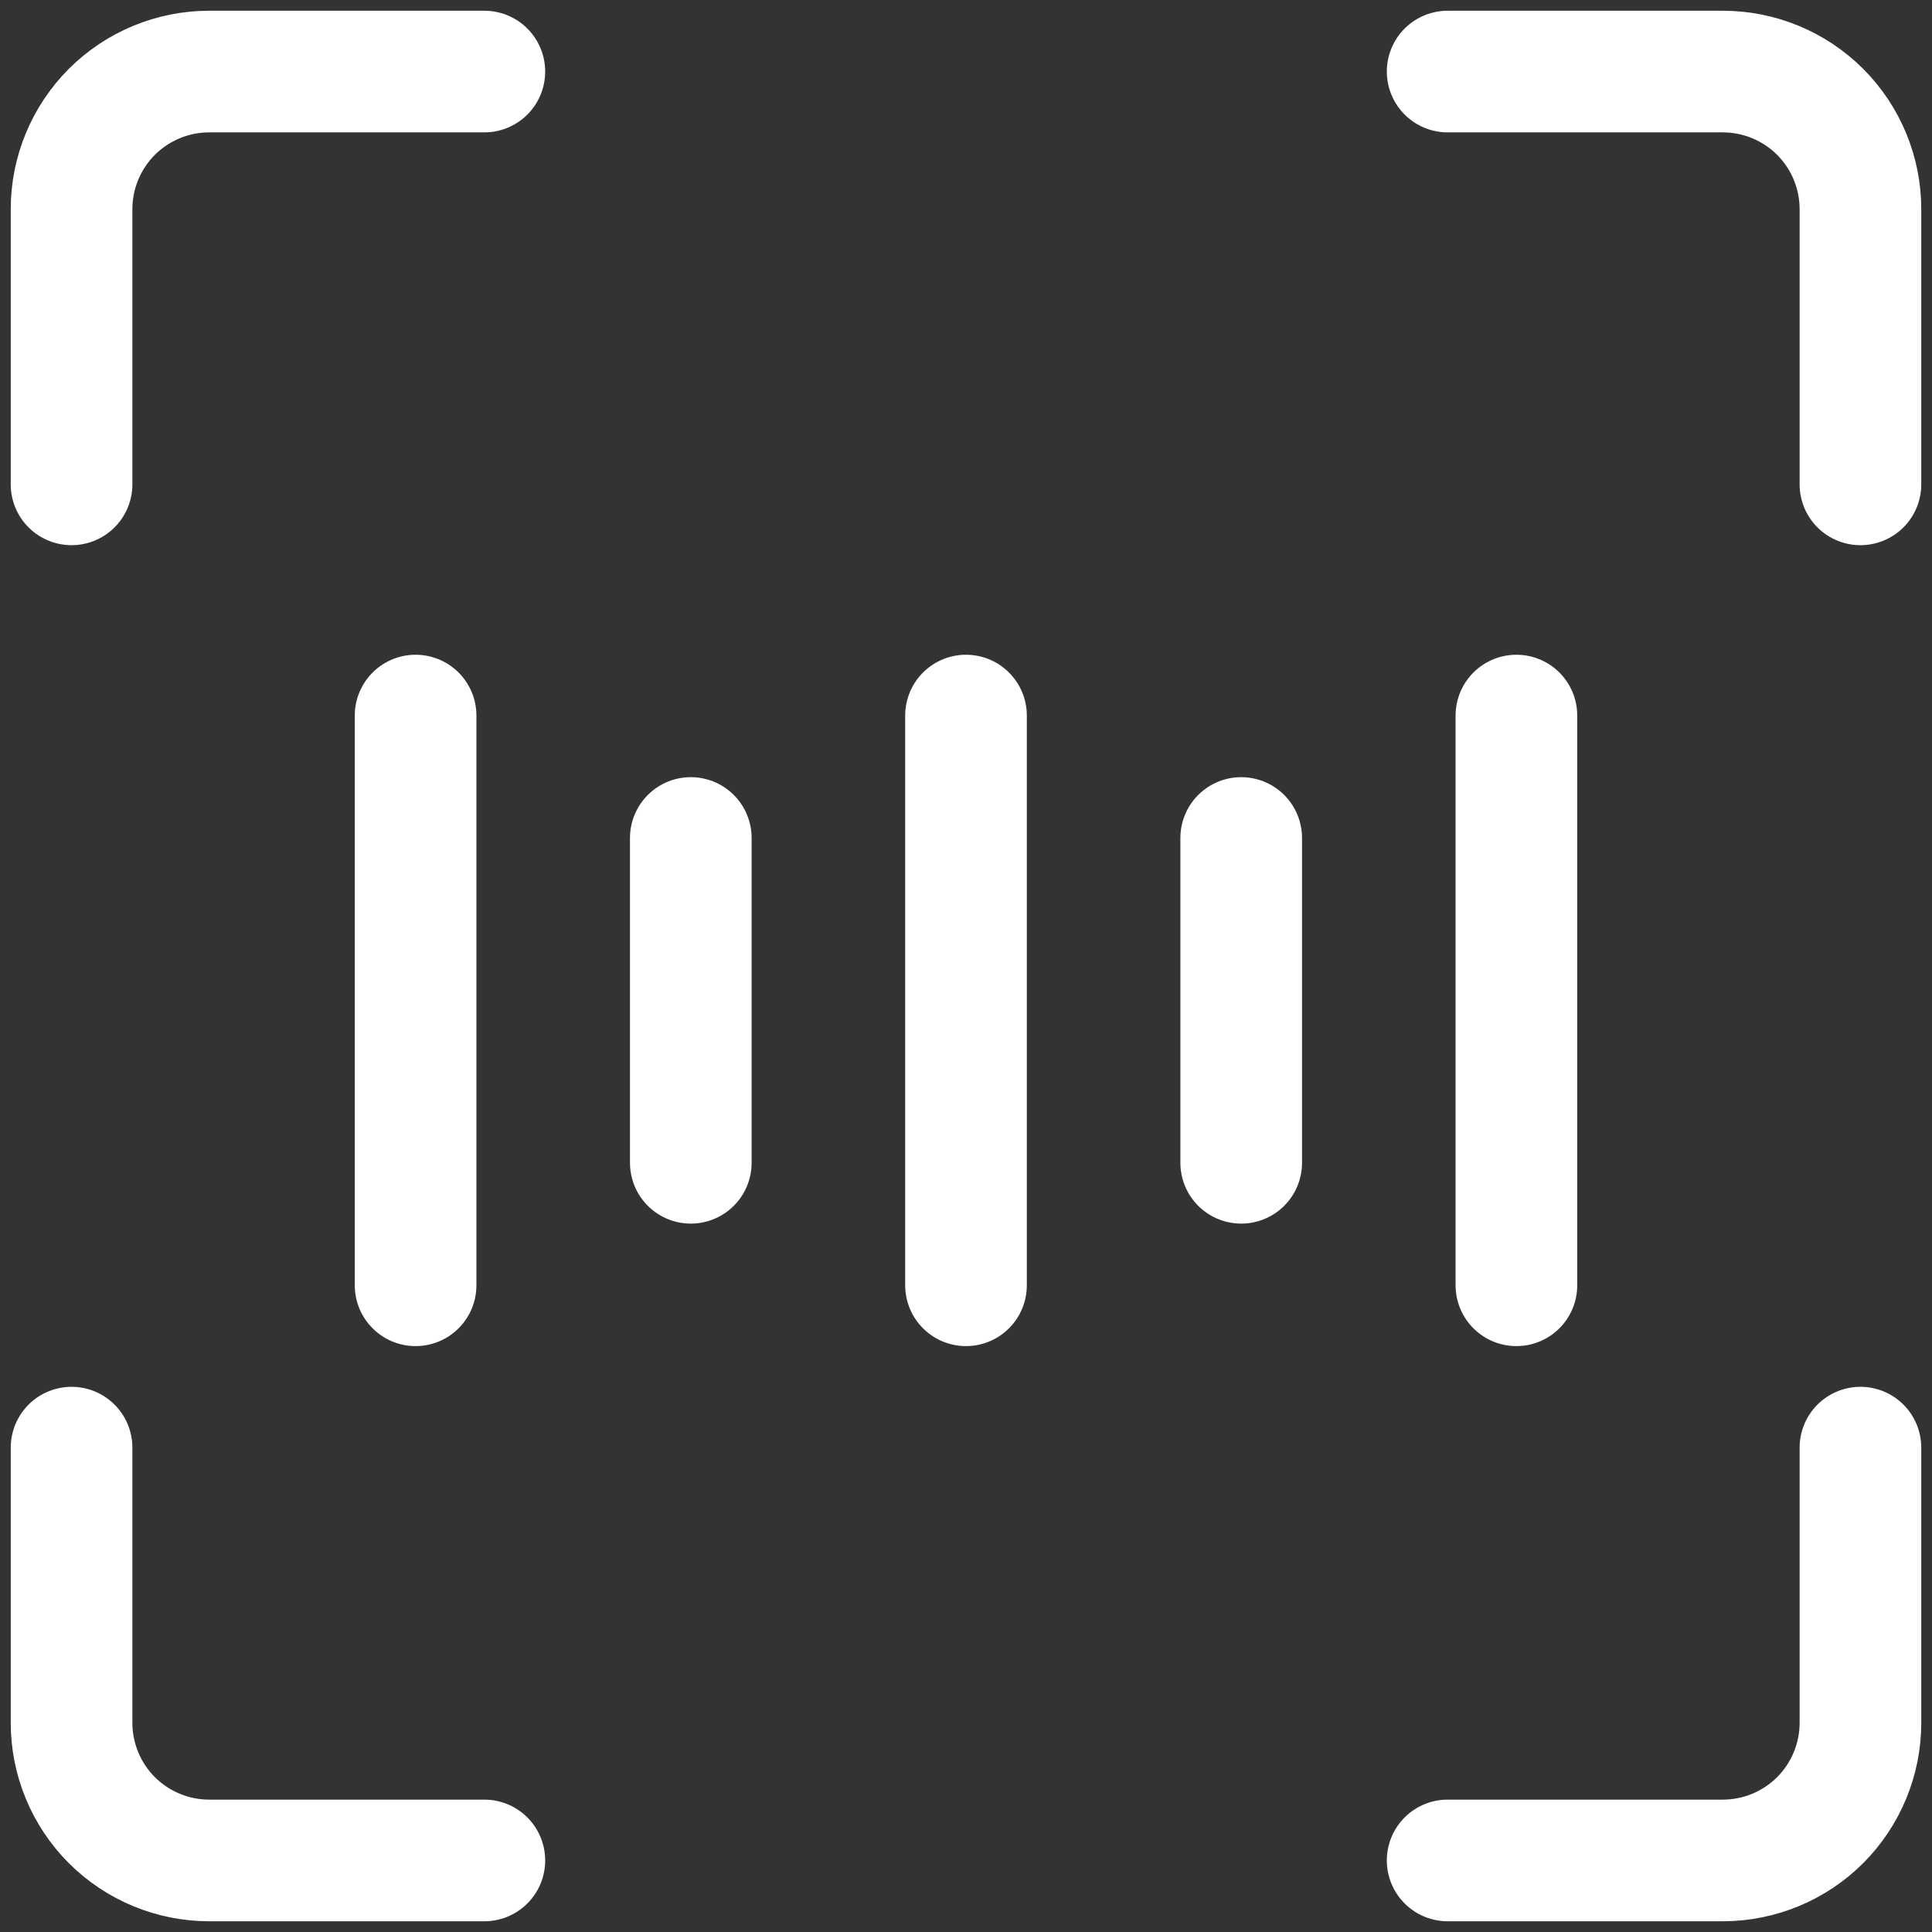 <svg width="27" height="27" viewBox="0 0 27 27" fill="none" xmlns="http://www.w3.org/2000/svg">
<rect x="0" y="0" width="27" height="27" fill="#333333" stroke="none"/>
<path id="Vector" d="M5.808 10V17.962M13.5 10V17.962M9.654 11.711V16.25M21.192 10V17.962M17.346 11.711V16.25M26 20.231V24.077C26 24.587 25.797 25.076 25.437 25.437C25.076 25.797 24.587 26 24.077 26H20.231M20.231 1H24.077C24.587 1 25.076 1.203 25.437 1.563C25.797 1.924 26 2.413 26 2.923V6.769M1 6.769V2.923C1 2.413 1.203 1.924 1.563 1.563C1.924 1.203 2.413 1 2.923 1H6.769M6.769 26H2.923C2.413 26 1.924 25.797 1.563 25.437C1.203 25.076 1 24.587 1 24.077V20.231" stroke="white" stroke-width="1.7" stroke-linecap="round" stroke-linejoin="round"/>
</svg>

